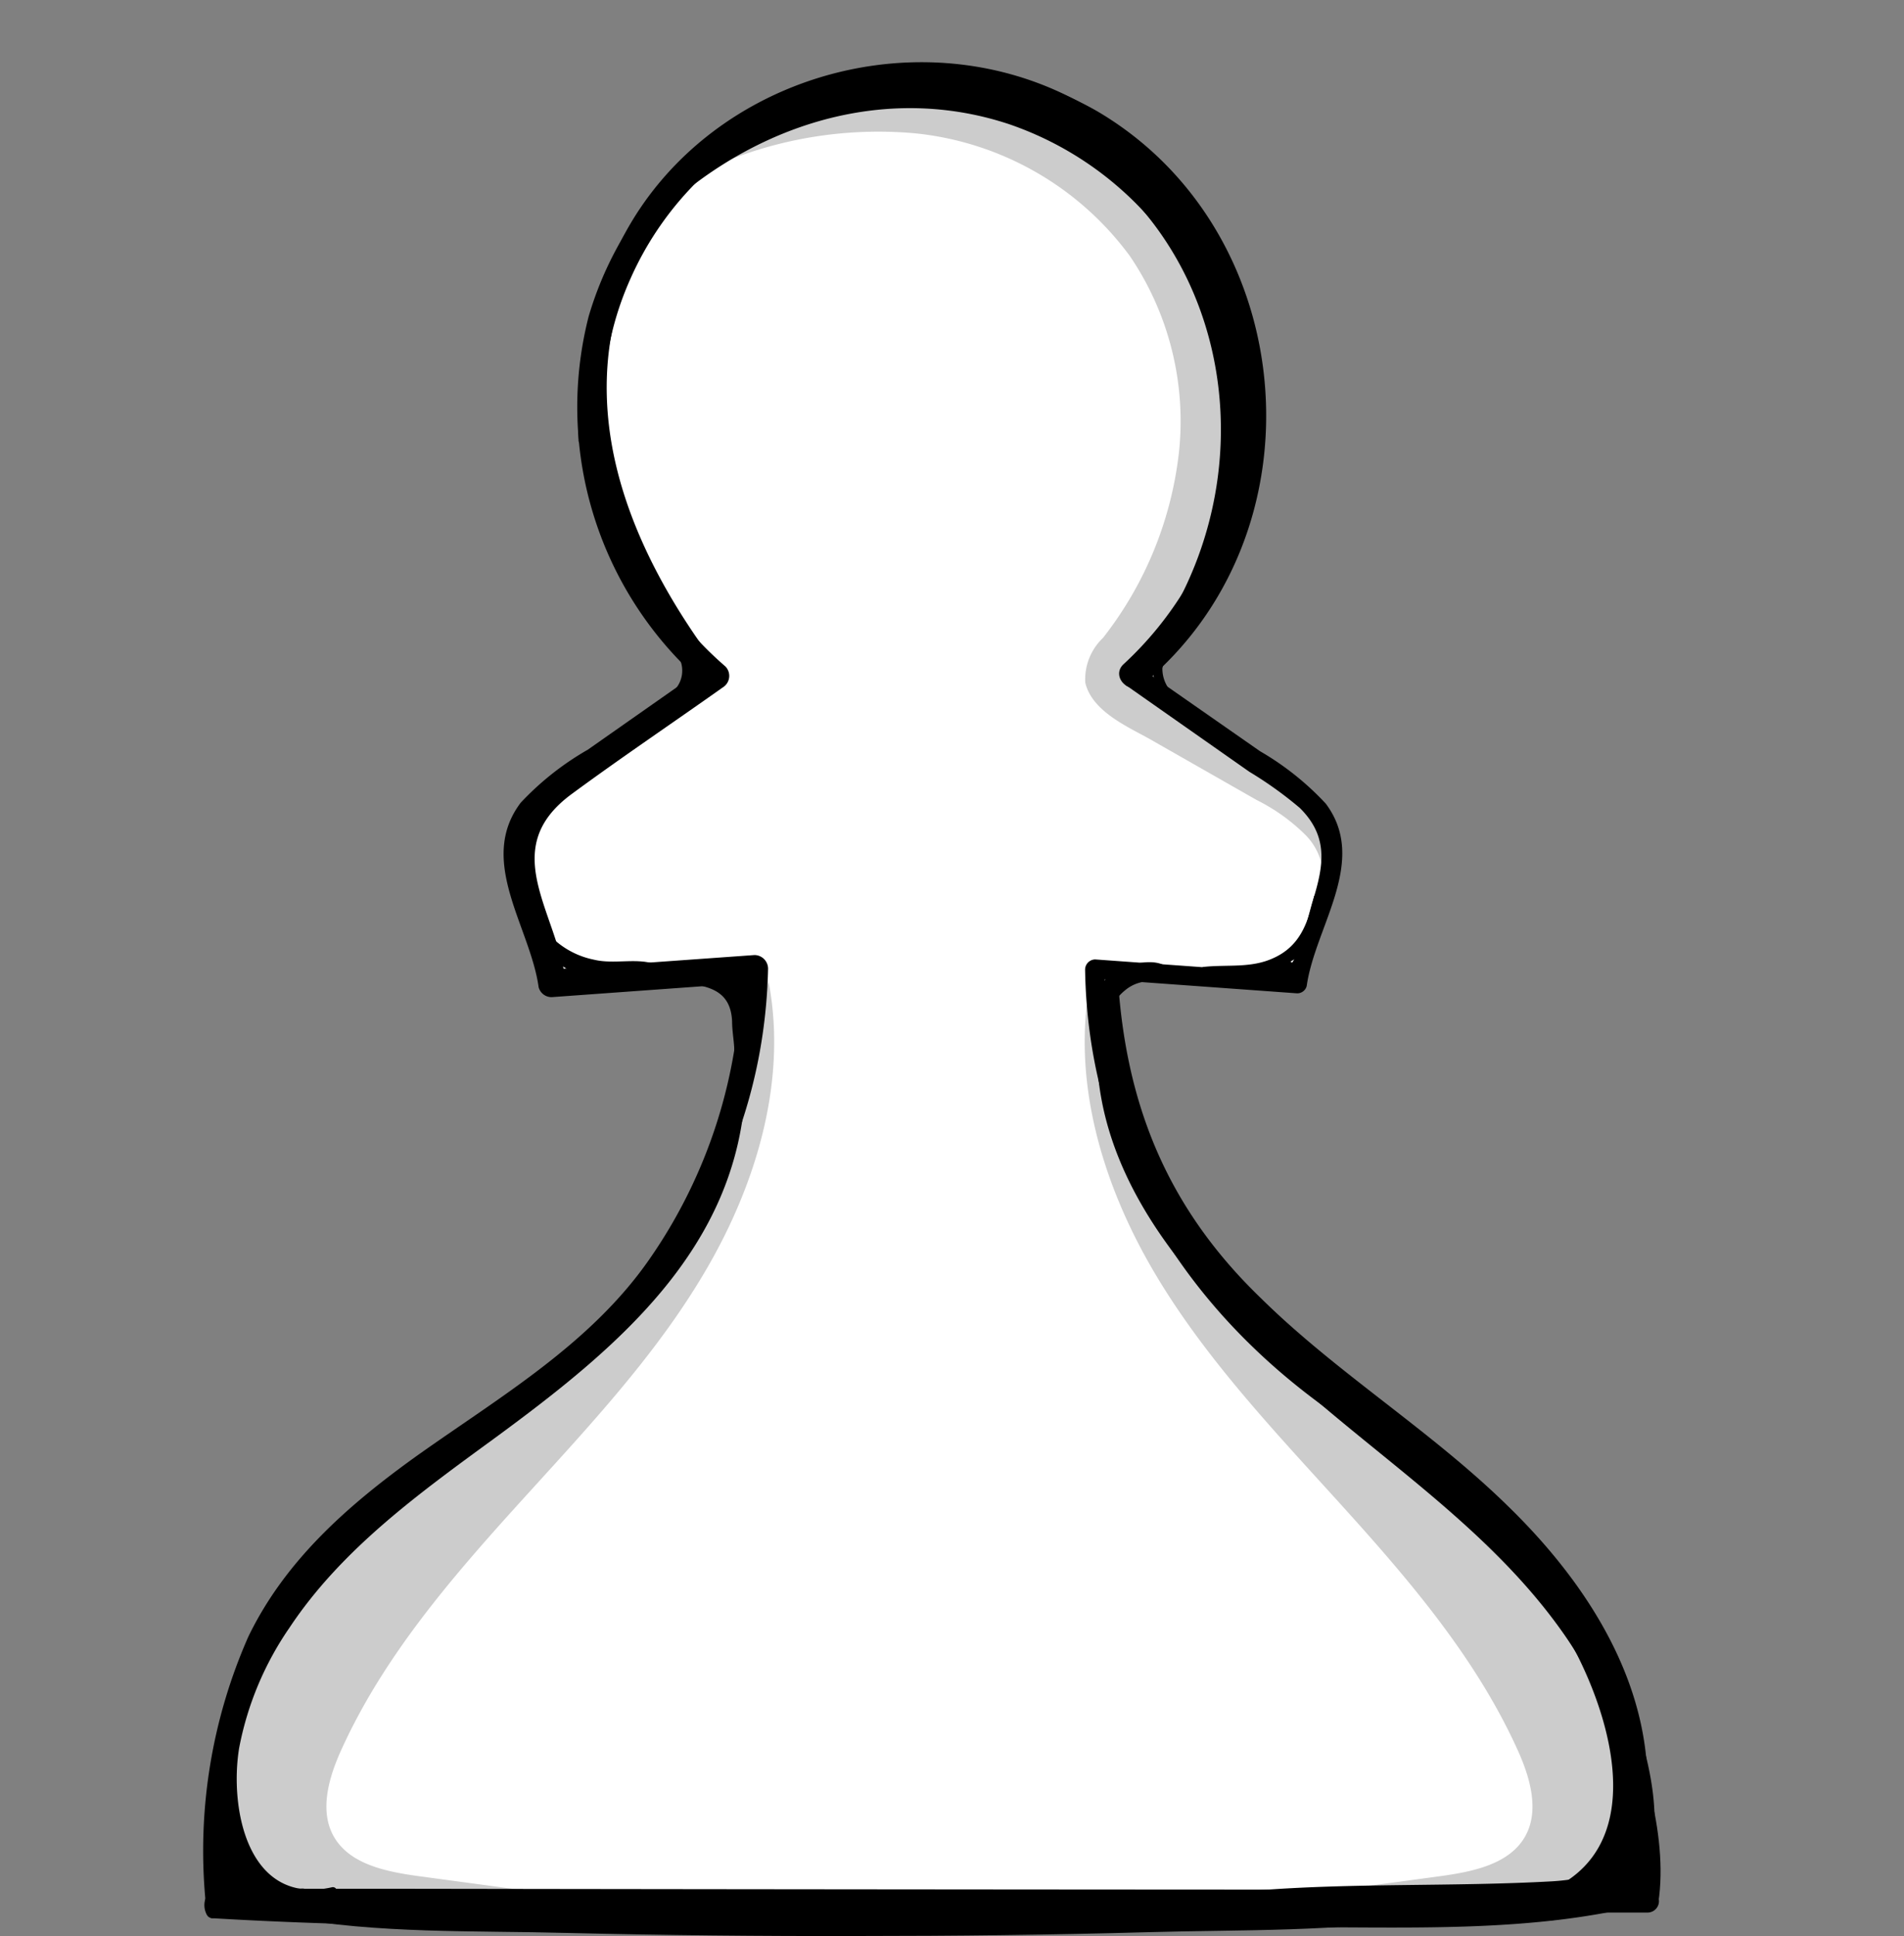 <svg xmlns="http://www.w3.org/2000/svg" viewBox="0 0 100 101.65"><rect x="0" y="0" width="100" height="101.65" fill="#808080" stroke="none"/><defs><style>.cls-1{fill:#fff;}.cls-2{fill:#ccc;}.cls-3{fill:none;}</style></defs><title>pawn</title><g id="Layer_2" data-name="Layer 2"><g id="Layer_2-2" data-name="Layer 2"><g id="pawn"><path class="cls-1" d="M81.37,82.57C77.15,77.37,70.62,74.62,65.79,70a26.86,26.86,0,0,1-8.16-19.14l10.65.77a15.53,15.53,0,0,1,1.31-4.24,5.31,5.31,0,0,0,.1-4.31,6.17,6.17,0,0,0-2.07-2l-7.94-5.6a17.66,17.66,0,0,0,6.44-14,17.5,17.5,0,0,0-35,0,18.67,18.67,0,0,0,6.65,14l-8,5.6a6.26,6.26,0,0,0-2.07,2,5.31,5.31,0,0,0,.1,4.31,15.19,15.19,0,0,1,1.31,4.24l10.65-.77A26.81,26.81,0,0,1,31.66,70c-4.84,4.63-11.37,7.38-15.59,12.58-3.83,4.73-4.89,11.19-4.44,17.18H86.71A25.35,25.35,0,0,0,81.37,82.57Z"/><path class="cls-2" d="M33.14,100,22,98.5c-1.67-.23-3.56-.6-4.42-2s-.3-3.24.39-4.73c2.2-4.81,5.7-8.88,9.25-12.8s7.23-7.78,9.89-12.35,4.26-10,3.24-15.16c.08.43-.75,1.13-.91,1.53a8.86,8.86,0,0,0-.3,2,27.72,27.72,0,0,1-1,4.42c-1,3.08-2.6,6.87-4.92,9.21-3.08,3.09-7,5.63-10.43,8.35-3.05,2.44-6.71,4.66-8.7,8a19.3,19.3,0,0,0-2.6,11.26,4.5,4.5,0,0,0,1.09,3,5,5,0,0,0,3.47.94C21.63,100.22,27.57,99.93,33.14,100Z"/><path class="cls-2" d="M64.5,100,75.64,98.5c1.66-.23,3.55-.6,4.41-2s.3-3.24-.39-4.73c-2.2-4.81-5.7-8.88-9.25-12.8s-7.23-7.78-9.89-12.35-4.26-10-3.24-15.16a4.3,4.3,0,0,0,.53,1.66,7,7,0,0,1,.28,1.71,31.24,31.24,0,0,0,1.4,4.57c1,3.08,2.6,6.87,4.92,9.21,3.08,3.09,7,5.63,10.43,8.35,3.06,2.44,6.08,4.85,8.07,8.22s3.55,7.17,3.23,11.07a4.4,4.4,0,0,1-1.09,3,5,5,0,0,1-3.47.94C76,100.22,70.07,99.93,64.5,100Z"/><path class="cls-2" d="M35.23,9.89A21.46,21.46,0,0,1,48.07,7a16,16,0,0,1,11.27,6.44,15.43,15.43,0,0,1,2.59,10.21,19.26,19.26,0,0,1-4,9.84A3,3,0,0,0,57,35.84c.35,1.49,2.18,2.29,3.35,2.94L66,42a9.9,9.9,0,0,1,2.6,1.87,3.23,3.23,0,0,1,.81,3c1-1.78.21-4.23-1.25-5.67s-3.39-2.27-5.09-3.41c-.85-.56-2.54-1.3-2.66-2.31s1.42-2,2-2.9a18.28,18.28,0,0,0,2-16.53A18.31,18.31,0,0,0,52,4.91C46.39,3.51,39.57,6.09,35.23,9.89Z"/><path d="M86.83,99.75c.54-9.73-3.91-17.64-11.68-23.23-4.17-3-8.59-5.66-11.76-9.8A26.74,26.74,0,0,1,58,50.85l-.53.53,10.65.77a.51.51,0,0,0,.51-.39c.44-3.12,3.26-6.56,1-9.57a14.87,14.87,0,0,0-3.45-2.75L59.81,35l.12,1c9.7-7.91,8.44-23.86-2.32-30.17A18.36,18.36,0,0,0,30.92,16.6,19.19,19.19,0,0,0,37.09,36l.14-1.1-6.36,4.46a15.1,15.1,0,0,0-3.52,2.78c-2.31,3.05.5,6.52.94,9.69a.7.7,0,0,0,.69.52l10.65-.77-.71-.71A26.82,26.82,0,0,1,34.1,66.12C31,70.58,26.24,73.34,21.88,76.44,18.31,79,15,81.89,13.05,85.91a27.82,27.82,0,0,0-2.26,13.84.68.68,0,0,0,.66.66l65.68,0,9.4,0a.6.6,0,0,0,0-1.2q-32.83,0-65.68-.05h-9.4l.66.66c-.34-5.36.32-11,3.38-15.59S23.32,77,27.57,73.91c7.63-5.55,12.56-13.47,12.77-23.06a.72.72,0,0,0-.71-.71L29,50.9l.7.53c-.51-3.66-3.56-6.88.32-9.74,2.61-1.92,5.3-3.73,7.94-5.6a.71.71,0,0,0,.14-1.1c-5.79-5-8.17-13.24-5-20.33a16.86,16.86,0,0,1,30.85,0,17.62,17.62,0,0,1-4.82,20.4.61.61,0,0,0,.13,1l6.36,4.46a20.22,20.22,0,0,1,2.65,1.9c1.51,1.5,1.26,3,.68,4.87-.21.66-.71,2.93-1.18,3.36-.71.66-1.6.34-2.5.28l-7.75-.56a.54.54,0,0,0-.53.53c.15,9.56,5,17.5,12.62,23,4.12,3,8.63,5.55,11.76,9.64a25.53,25.53,0,0,1,4.94,16.26C86.22,100.14,86.81,100.13,86.83,99.75Z"/><path d="M37.46,34.7c-4.05-5.45-7-12.17-4.9-19,2.06-6.7,9-11.42,15.93-11.27A17.36,17.36,0,0,1,64,15.78,18.27,18.27,0,0,1,59,34.88c-.68.65.36,1.68,1,1,8.84-8.4,8.24-23.16-2.26-29.9C47.86-.38,33.6,4.92,31.16,16.83a19.53,19.53,0,0,0,6,18.08c.14.12.4,0,.27-.21Z"/><path d="M28.15,49c.67,2.28,4.5,3.25,6.4,2.07a.23.23,0,0,0-.06-.42c-1-.4-2.22,0-3.31-.27a4.4,4.4,0,0,1-2.61-1.63c-.16-.2-.49,0-.42.25Z"/><path d="M63.2,51.08c2.46.6,7-.51,6.1-3.95a.15.15,0,0,0-.3,0c-.32,1.36-.74,2.55-2.12,3.17-1.17.54-2.4.33-3.64.46-.17,0-.24.28,0,.32Z"/><path d="M66.34,51.37c.43-.08.86-.13,1.29-.17l-.1-.76c-.5.15-1.36.34-1.62.83a.32.32,0,0,0,.18.46c.54.15,1.28-.33,1.74-.59s0-.85-.39-.66-.8.33-1.21.47a.22.22,0,0,0,.11.42Z"/><path d="M35.43,36.5c1.6-.14.77-3.26-.26-2.8a.15.15,0,0,0-.06.1c0,.36.44.51.6.82a1.48,1.48,0,0,1-.36,1.68c-.06.07,0,.21.08.2Z"/><path d="M36.52,35.81c0-.33.2-.55.2-.86a.16.16,0,0,0-.19-.15c-.46.11-.47.67-.38,1.06a.19.19,0,0,0,.37,0Z"/><path d="M61.64,36.44a1.8,1.8,0,0,1-.59-1.36,3.51,3.51,0,0,1,.54-1.18.14.14,0,0,0-.15-.2c-1.32.31-1.06,2.54,0,3a.19.19,0,0,0,.23-.3Z"/><path d="M84.43,88.61c.39,1.88.83,3.72,1.14,5.6s.22,3.82.61,5.66c.09.44.85.47.92,0,.54-3.6-.92-8.11-2.43-11.36-.07-.13-.26,0-.24.1Z"/><path d="M84.89,99.74a2.14,2.14,0,0,0,1.49-1.33,3,3,0,0,0-.06-2.58c-.06-.07-.18-.1-.23,0a4.38,4.38,0,0,0-.18,1.66,2.31,2.31,0,0,1-1.18,1.89c-.2.11-.06.41.16.36Z"/><path d="M11.63,95.52a3.1,3.1,0,0,0,.88,3.6c.87.74,2.61,1.21,3.53.3a.16.16,0,0,0-.12-.27c-1.12,0-2.13.31-3.09-.52a3.23,3.23,0,0,1-.88-3c0-.17-.25-.23-.32-.09Z"/><path d="M13.37,99.22a3.54,3.54,0,0,1-1-1.26l-.62.36a2.86,2.86,0,0,1,.33.55c.14.14.12.28,0,.42a.54.54,0,0,1,0-.22c0-.14,0-.26-.15-.32-.51-.25-.59.64-.44.91a.81.81,0,0,0,1.27.14c.54-.56,0-1.32-.34-1.84a.36.36,0,0,0-.62.36,2.92,2.92,0,0,0,1.42,1.31.24.24,0,0,0,.24-.41Z"/><path d="M12.46,99.27a1.2,1.2,0,0,0-.47-1,.12.12,0,0,0-.17.07,1.18,1.18,0,0,0,.24,1c.11.16.41.12.4-.1Z"/><path d="M30.6,23.07c.47-5.86,2.6-11.35,7.6-14.81A16.67,16.67,0,0,1,54.49,6.77c9.59,4.65,12.21,16.56,7,25.51-.41.69.62,1.26,1.06.62,6.67-9.59,3.25-23.65-8.16-27.8-11.88-4.33-24.47,5.49-24,18a.12.12,0,1,0,.23,0Z"/><path d="M17.44,99.08c-4.43,1-5.4-4.13-4.88-7.31a16.58,16.58,0,0,1,2.64-6.31c2.76-4.16,6.87-7.1,10.84-10,6.29-4.62,12.65-9.85,13.11-18.25,0-.41-.58-.39-.62,0C37.19,69.58,23,74,15.88,82.46c-2.85,3.37-5.11,7.73-4.74,12.28.25,3.13,3.07,7.21,6.46,4.72a.21.21,0,0,0-.16-.38Z"/><path d="M35.37,51.55c1.54.17,3,.24,3.08,2.07,0,.57.13,1.15.12,1.73a5,5,0,0,0,.08,1.92.36.36,0,0,0,.65.08A11.86,11.86,0,0,0,40,54.19a3.37,3.37,0,0,0-.36-2.53c-1-1.55-2.91-1.25-4.36-.55-.24.11-.09.42.12.44Z"/><path d="M58.14,54.49A2.64,2.64,0,0,1,59.08,52a2,2,0,0,1,1.31-.48,3.1,3.1,0,0,0,1.14-.07.15.15,0,0,0,.11-.18c-.39-1.27-2.58-.68-3.3-.11a2.71,2.71,0,0,0-.57,3.51c.11.2.41.06.37-.16Z"/><path d="M63.11,67.39c5.35,7,13.76,11,18.9,18.22a19.79,19.79,0,0,1,3,6.3,13.45,13.45,0,0,1,.5,4c-.11,2.28-2.17,2.75-4,2.86-5.21.29-10.44.07-15.65.49a.31.31,0,0,0,0,.61c3.26.18,6.52.11,9.78.09,2.61,0,5.94.54,8.48-.08,4.17-1,2.69-7.08,1.65-9.9-3.92-10.6-15.24-15-22.51-22.71-.08-.09-.25,0-.17.13Z"/><path d="M11.06,100.7c12.82.77,25.8.29,38.65.39,6.27,0,12.55.11,18.82.09,5.9,0,12.06.25,17.82-1.2.54-.13.44-1-.13-1-12.23,1.39-24.71.7-37,.79-12.68.1-25.49-.37-38.15.4a.26.26,0,0,0,0,.51Z"/><path d="M10.86,99.42a1.44,1.44,0,0,0,.06,1,.31.31,0,0,0,.6-.17,1.38,1.38,0,0,0-.43-.93.18.18,0,0,0-.23.06Z"/><path d="M10.86,99.52a1.06,1.06,0,0,0,0,1c.26.43.87,0,.67-.39a3.2,3.2,0,0,0-.29-.62.21.21,0,0,0-.36,0Z"/><path d="M15,100.64c4.8.89,9.93.71,14.79.84q7.64.18,15.26.16c5.09,0,10.17-.06,15.26-.2,4.87-.14,10,0,14.85-.8.45-.08.31-.74-.1-.77-4.86-.25-9.89.42-14.75.6-5.09.19-10.17.33-15.26.36q-7.38,0-14.76-.14c-5-.11-10.23-.72-15.25-.32-.15,0-.2.24,0,.27Z"/><path d="M33.85,12C38.77,6.88,46,4.2,53,6.52a17.33,17.33,0,0,1,8,5.67c2.3,2.86,3,5.92,4,9.3a.35.35,0,0,0,.69-.09c.52-6.93-6.49-13.64-12.57-15.56C46.31,3.68,38,6.09,33.66,11.89c-.09.11.09.24.19.14Z"/><path d="M58.21,50.9C55.4,60.61,62.92,68.36,69.9,73.85c4,3.17,8.4,6.22,11.4,10.46s6.13,12.88-.51,15.16a.7.7,0,0,0,.19,1.37c4.49,0,5.87-5.22,5.45-8.84-.58-5-3.64-9.43-7.19-12.89-4.07-4-9-7-13-10.94-5-4.81-7.2-10.35-7.55-17.21a.22.22,0,0,0-.44-.06Z"/><rect class="cls-3" width="100" height="100"/></g></g></g></svg>